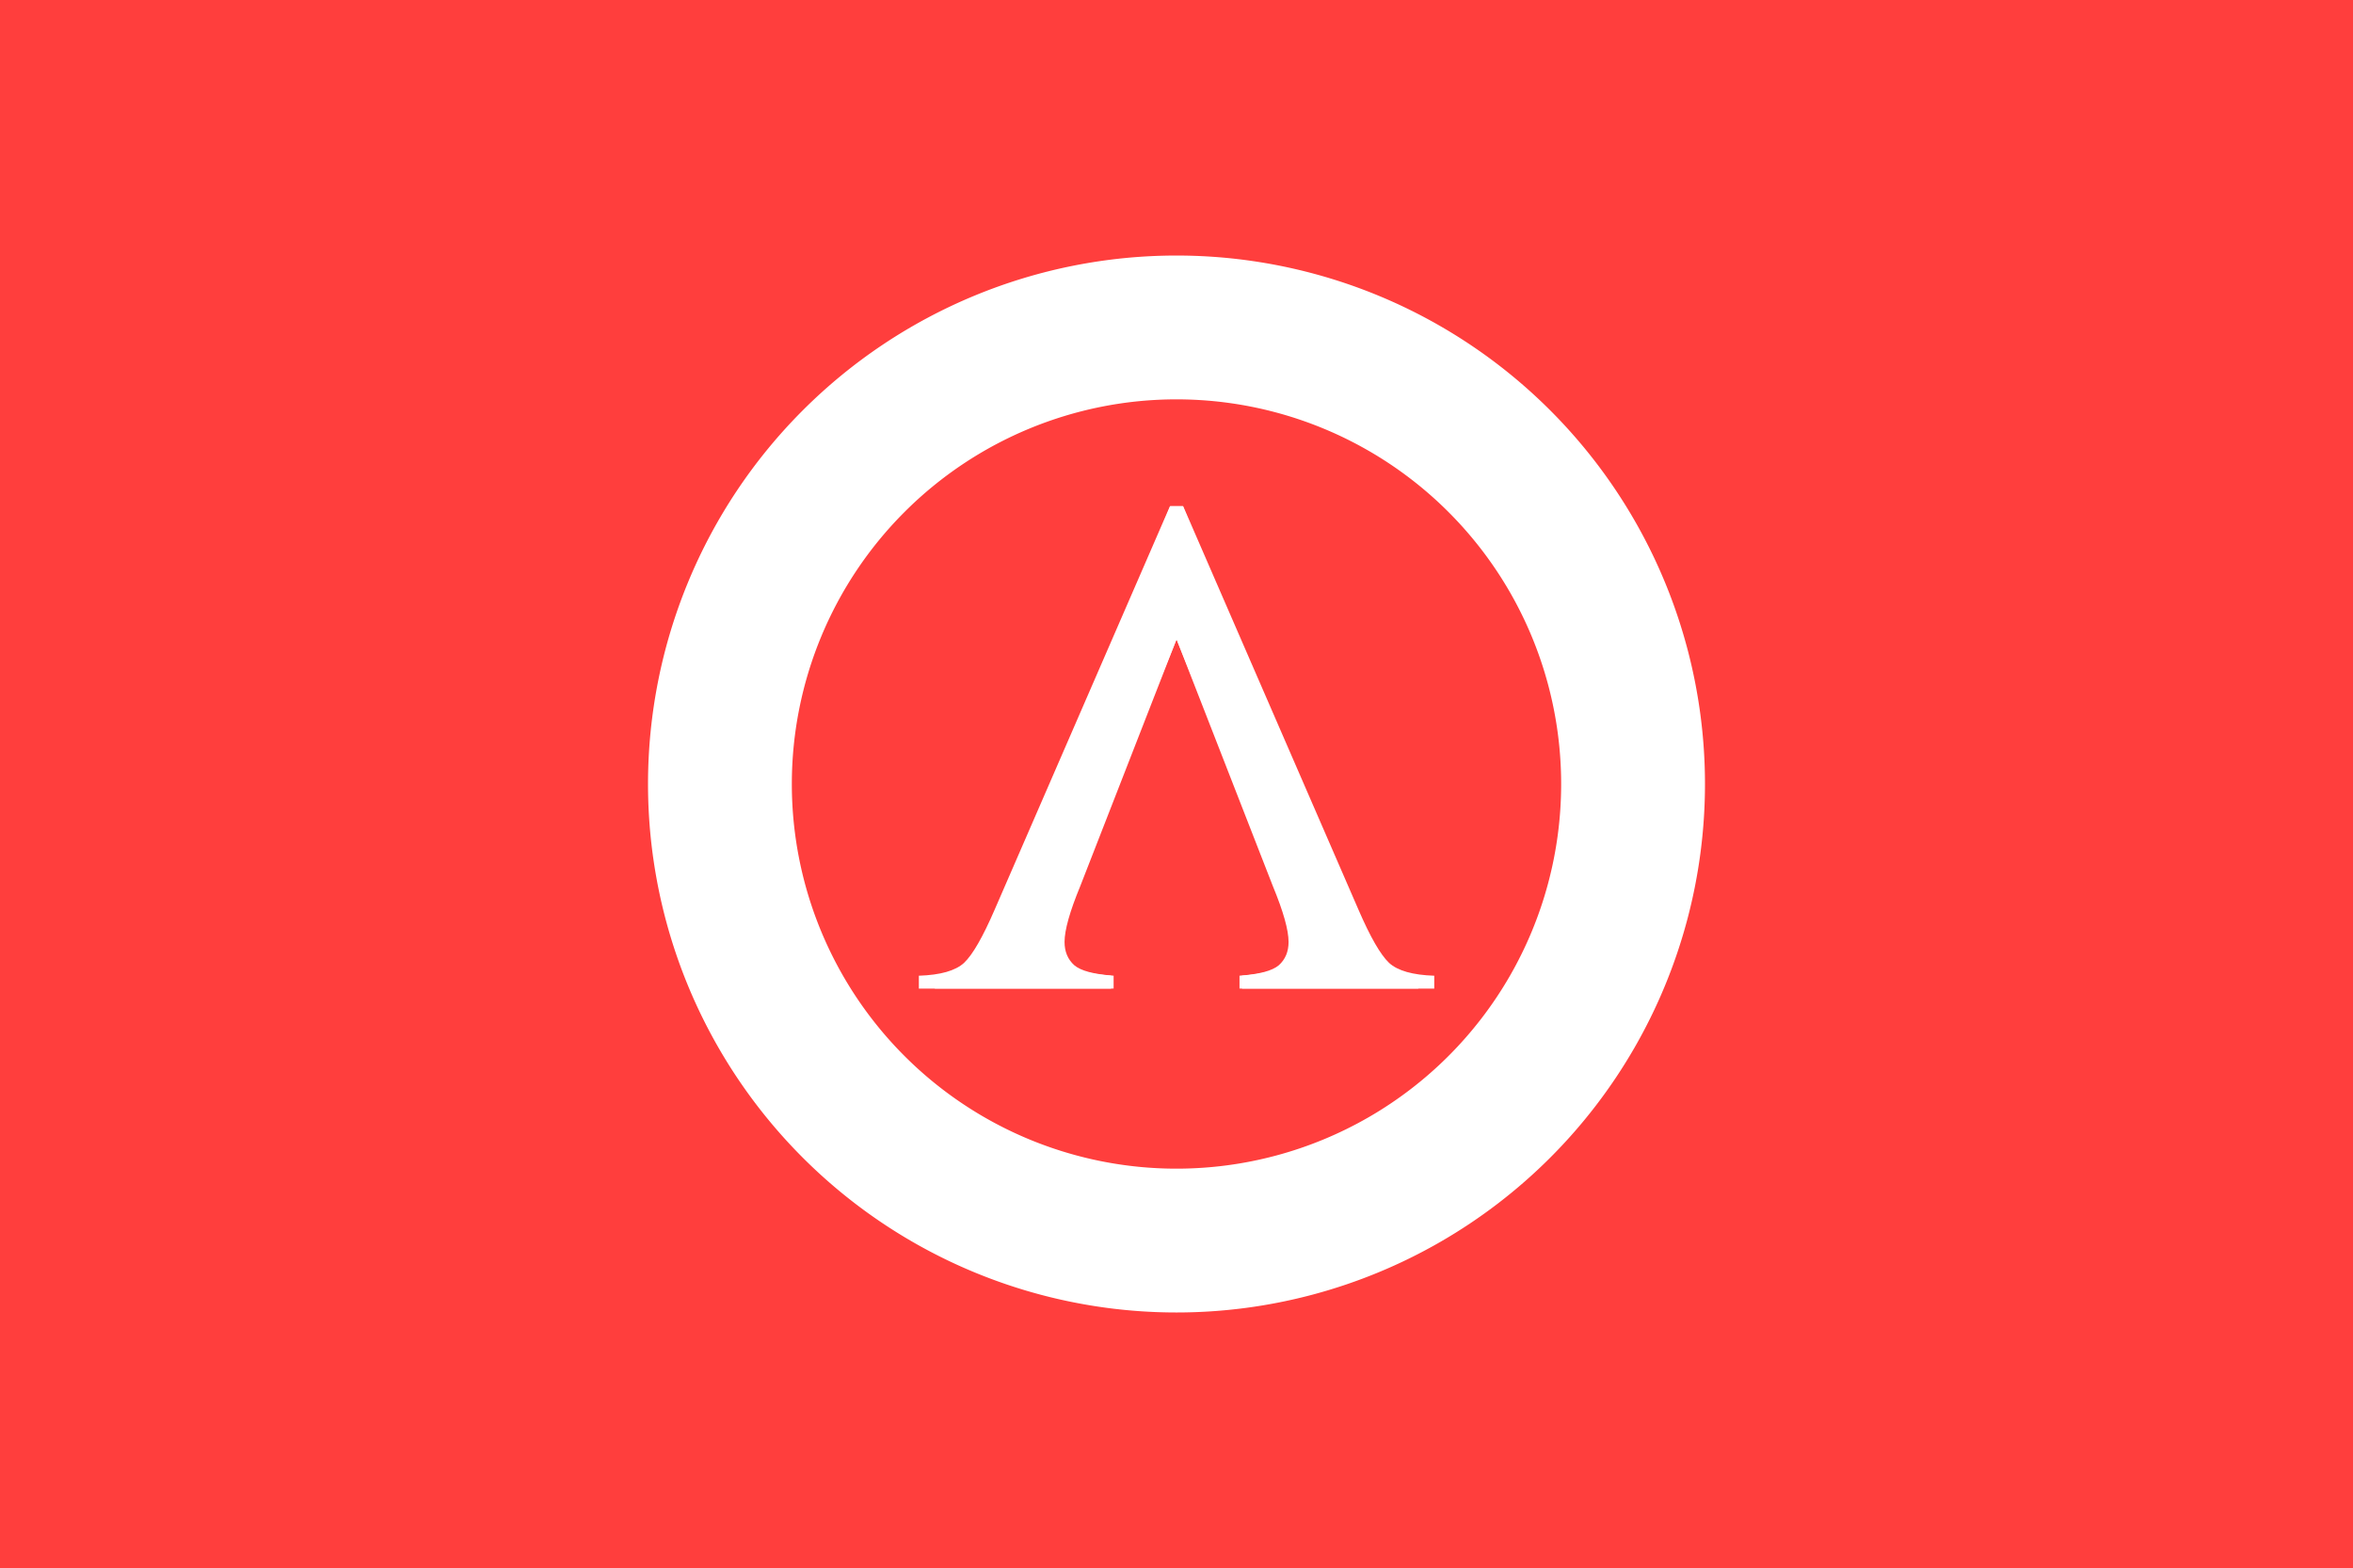 <?xml version="1.0" encoding="UTF-8" standalone="no"?>
<svg
   xmlns:dc="http://purl.org/dc/elements/1.1/"
   xmlns:cc="http://creativecommons.org/ns#"
   xmlns:rdf="http://www.w3.org/1999/02/22-rdf-syntax-ns#"
   xmlns:svg="http://www.w3.org/2000/svg"
   xmlns="http://www.w3.org/2000/svg"
   xmlns:sodipodi="http://sodipodi.sourceforge.net/DTD/sodipodi-0.dtd"
   xmlns:inkscape="http://www.inkscape.org/namespaces/inkscape"
   width="1280"
   height="853"
   viewBox="0 0 338.667 225.69"
   version="1.1"
   id="svg853"
   inkscape:version="1.0 (4035a4fb49, 2020-05-01)"
   sodipodi:docname="Luxem-flag.svg">
  <rect x="0" y="0" width="338.667" height="225.69" fill="#333333" stroke="none"/>
  <defs
     id="defs847">
    <rect
       id="rect841"
       height="58.208"
       width="56.318"
       y="80.131"
       x="33.64" />
  </defs>
  <sodipodi:namedview
     id="base"
     pagecolor="#ffffff"
     bordercolor="#666666"
     borderopacity="1.0"
     inkscape:pageopacity="0.0"
     inkscape:pageshadow="2"
     inkscape:zoom="0.7"
     inkscape:cx="258.97269"
     inkscape:cy="462.64698"
     inkscape:document-units="mm"
     inkscape:current-layer="layer1"
     inkscape:document-rotation="0"
     showgrid="false"
     units="px"
     inkscape:window-width="1920"
     inkscape:window-height="1017"
     inkscape:window-x="-8"
     inkscape:window-y="-8"
     inkscape:window-maximized="1" />
  <g
     inkscape:label="Layer 1"
     inkscape:groupmode="layer"
     id="layer1">
    <rect
       y="-3.572"
       x="-3.402"
       height="232.833"
       width="345.47"
       id="rect830"
       style="fill:#ff3e3d;stroke:#ffffff;stroke-width:1;stroke-linecap:square;paint-order:stroke markers fill;fill-opacity:1" />
    <path
       d="m 169.333,37.562 a 75.283,75.283 0 0 0 -75.283,75.283 75.283,75.283 0 0 0 75.283,75.283 75.283,75.283 0 0 0 75.283,-75.283 75.283,75.283 0 0 0 -75.283,-75.283 z m 0,19.138 a 56.145,56.145 0 0 1 56.145,56.145 56.145,56.145 0 0 1 -56.145,56.145 56.145,56.145 0 0 1 -56.145,-56.145 56.145,56.145 0 0 1 56.145,-56.145 z"
       style="fill:#ffffff;stroke:#ffffff;stroke-width:1.562;stroke-linecap:square;paint-order:stroke markers fill"
       id="path832" />
    <g
       transform="matrix(4.541,0,0,4.541,-74.051,-330.359)"
       id="g871">
      <g
         aria-label="Λ"
         id="text839"
         style="font-size:22.578px;line-height:1.25;font-family:sans-serif;letter-spacing:0px;word-spacing:0px;white-space:pre;shape-inside:url(#rect841)"
         transform="translate(11.481,3.355)">
        <path
           d="m 49.78,100.729 v -0.408 c -0.566,-0.088 -1,-0.272 -1.301,-0.551 -0.301,-0.279 -0.617,-0.816 -0.948,-1.61 L 42.317,85.439 h -0.408 l -5.556,12.788 c -0.375,0.867 -0.698,1.429 -0.97,1.687 -0.272,0.25 -0.75,0.386 -1.433,0.408 v 0.408 h 6.096 v -0.408 c -0.698,-0.059 -1.147,-0.176 -1.345,-0.353 -0.206,-0.176 -0.309,-0.404 -0.309,-0.684 0,-0.345 0.169,-0.908 0.507,-1.687 l 3.219,-7.939 3.054,7.828 c 0.331,0.801 0.496,1.389 0.496,1.764 0,0.309 -0.103,0.555 -0.309,0.739 -0.206,0.176 -0.621,0.287 -1.246,0.331 v 0.408 z"
           style="font-style:normal;font-variant:normal;font-weight:normal;font-stretch:normal;font-size:22.578px;font-family:'Times New Roman';-inkscape-font-specification:'Times New Roman, ';fill:#ffffff"
           id="path845"
           sodipodi:nodetypes="ccsccccccccccssccscccc" />
      </g>
      <g
         style="font-size:22.578px;line-height:1.25;font-family:sans-serif;letter-spacing:0px;word-spacing:0px;white-space:pre;shape-inside:url(#rect841)"
         id="text839-8"
         aria-label="Λ"
         transform="matrix(-1,0,0,1,95.717,3.355)">
        <path
           sodipodi:nodetypes="ccsccccccccccssccscccc"
           id="path845-4"
           style="font-style:normal;font-variant:normal;font-weight:normal;font-stretch:normal;font-size:22.578px;font-family:'Times New Roman';-inkscape-font-specification:'Times New Roman, ';fill:#ffffff"
           d="m 49.78,100.729 v -0.408 c -0.566,-0.088 -1,-0.272 -1.301,-0.551 -0.301,-0.279 -0.617,-0.816 -0.948,-1.61 L 42.317,85.439 h -0.408 l -5.556,12.788 c -0.375,0.867 -0.698,1.429 -0.97,1.687 -0.272,0.25 -0.75,0.386 -1.433,0.408 v 0.408 h 6.096 v -0.408 c -0.698,-0.059 -1.147,-0.176 -1.345,-0.353 -0.206,-0.176 -0.309,-0.404 -0.309,-0.684 0,-0.345 0.169,-0.908 0.507,-1.687 l 3.219,-7.939 3.054,7.828 c 0.331,0.801 0.496,1.389 0.496,1.764 0,0.309 -0.103,0.555 -0.309,0.739 -0.206,0.176 -0.621,0.287 -1.246,0.331 v 0.408 z" />
      </g>
    </g>
  </g>
</svg>
